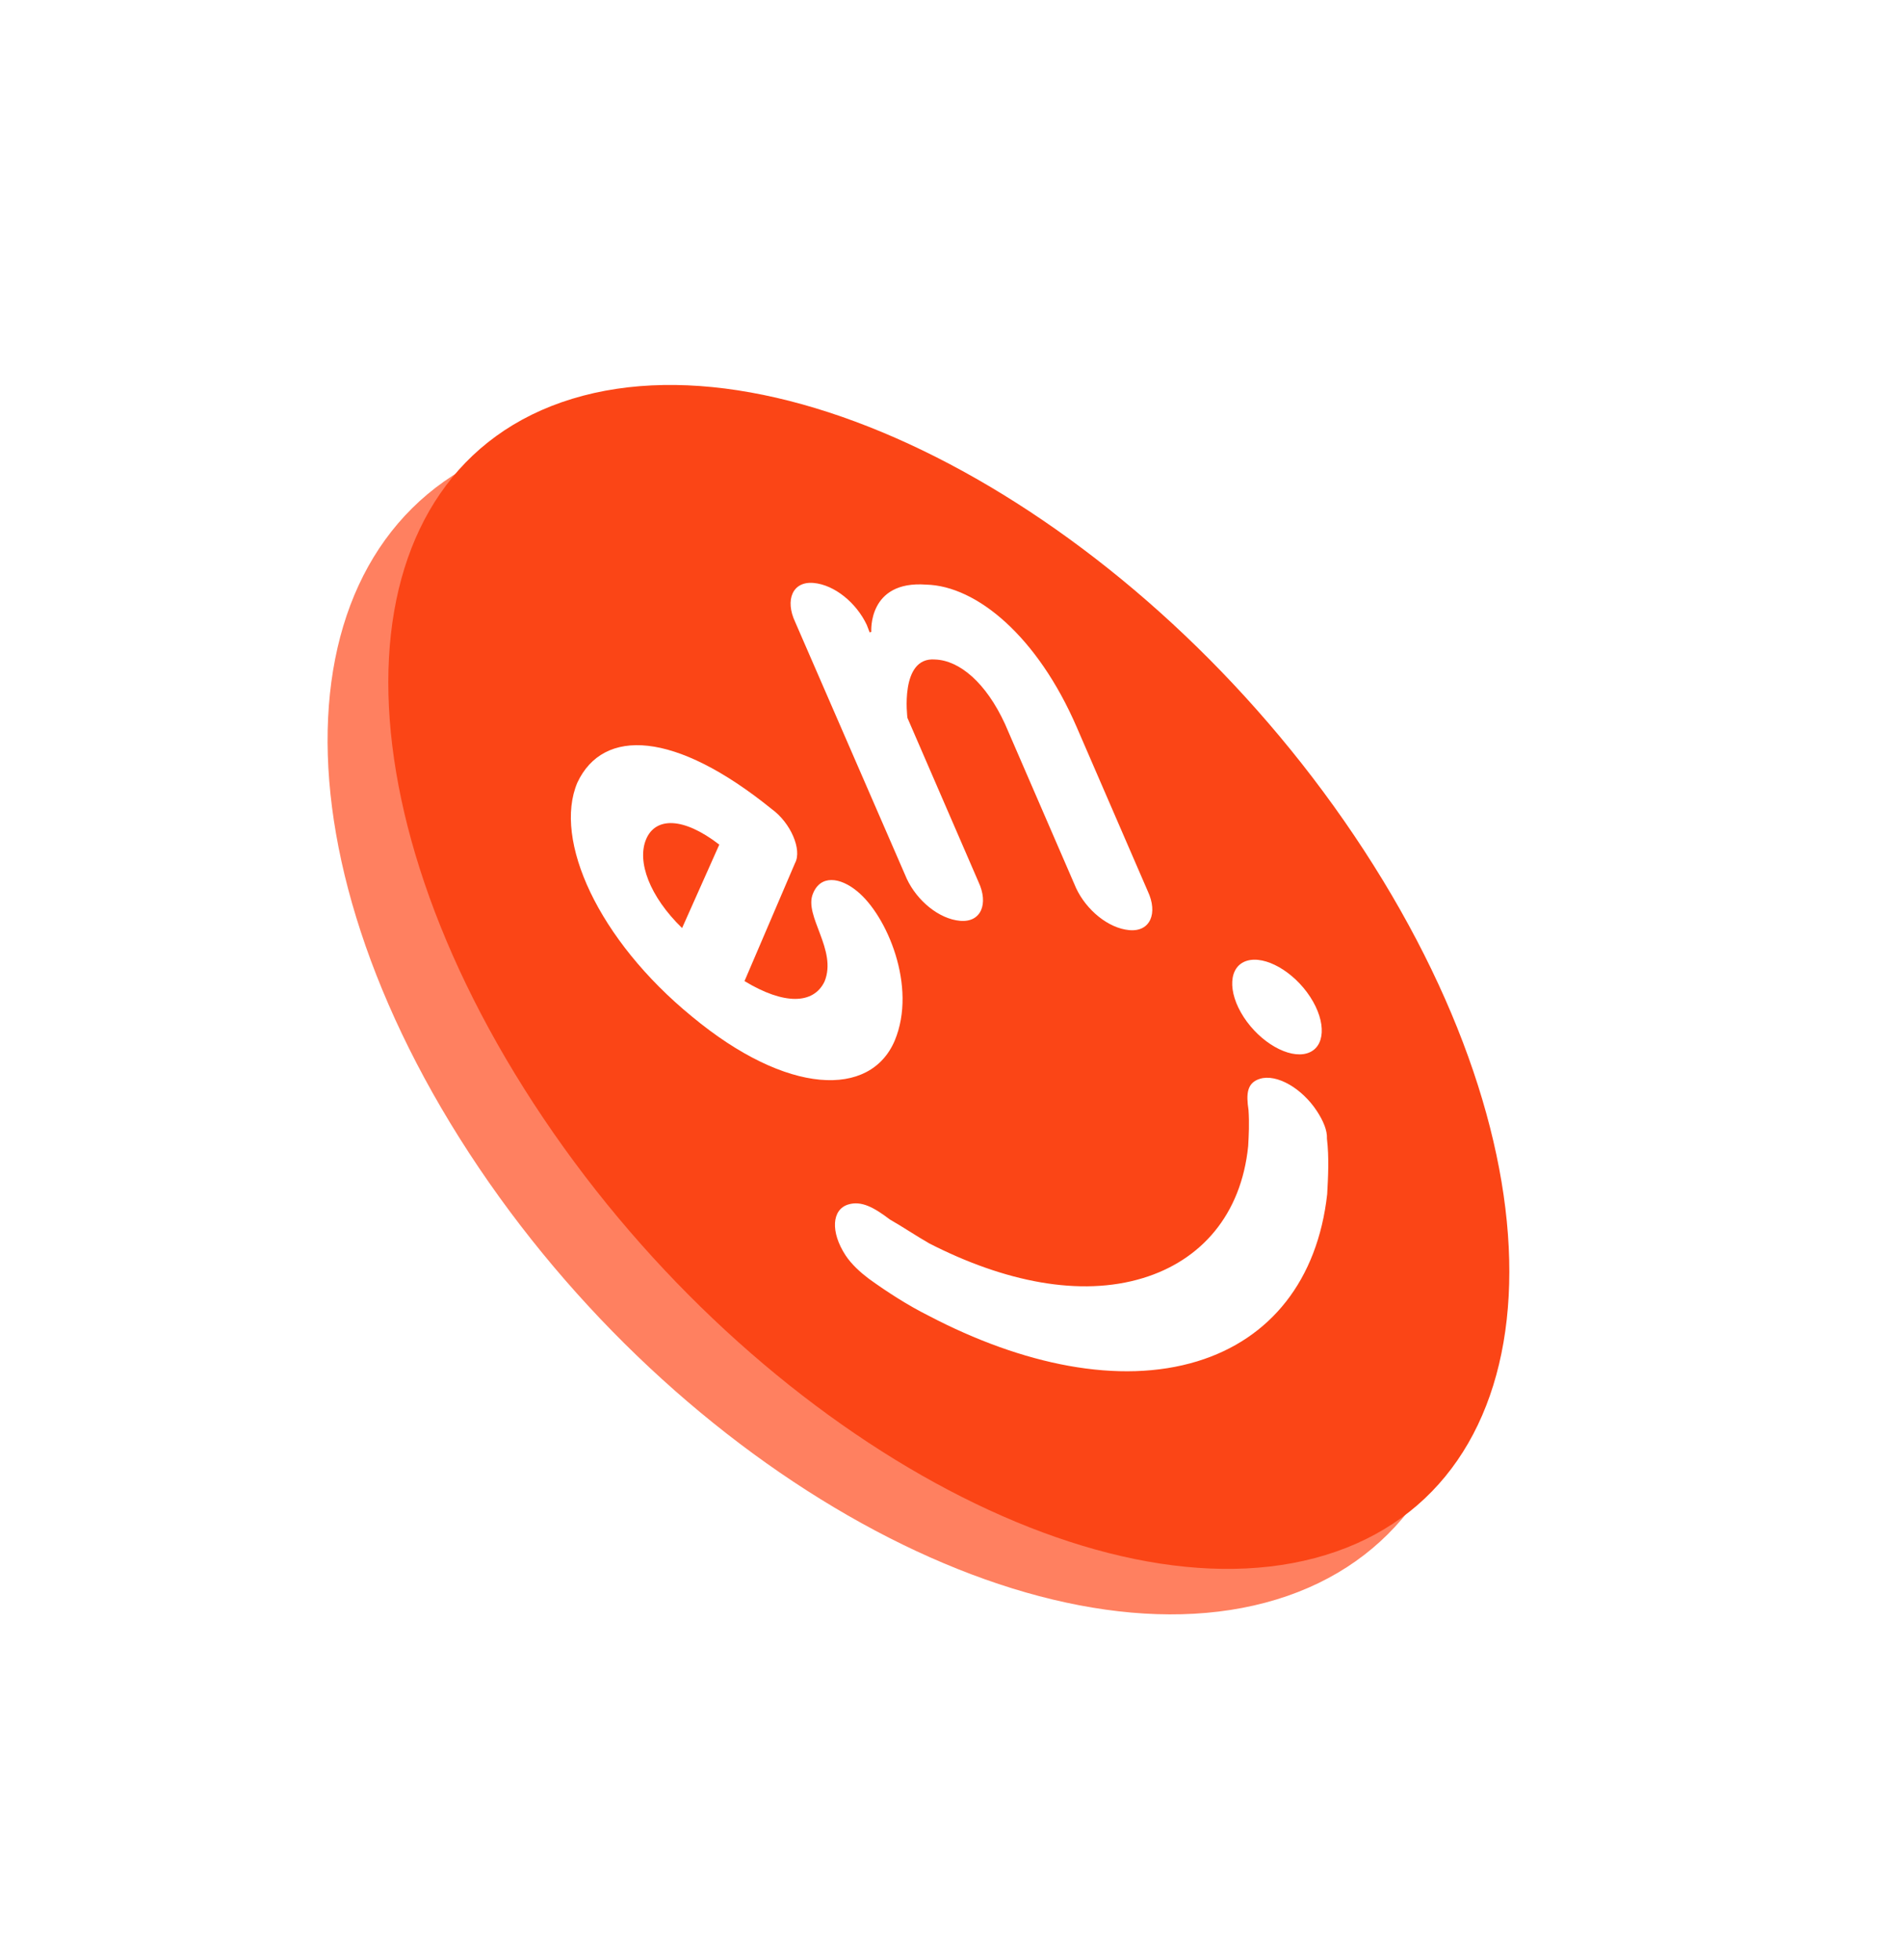 <svg width="133" height="137" viewBox="0 0 133 137" fill="none" xmlns="http://www.w3.org/2000/svg">
<g filter="url(#filter0_f_460_560)">
<path d="M89.215 111.792C105.844 106.715 107.538 84.508 92.999 62.193C78.461 39.877 53.194 25.902 36.565 30.98C19.936 36.057 18.241 58.264 32.78 80.58C47.319 102.896 72.585 116.87 89.215 111.792Z" fill="#FF8060"/>
<path d="M92.638 108.687C108.659 103.795 109.862 81.738 95.323 59.423C80.784 37.107 56.01 22.982 39.988 27.874C23.966 32.766 22.764 54.823 37.303 77.138C51.842 99.454 76.616 113.579 92.638 108.687Z" fill="#FB4516"/>
<path fill-rule="evenodd" clip-rule="evenodd" d="M86.927 71.094C88.085 72.871 90.078 74.007 91.354 73.617C92.63 73.228 92.727 71.454 91.569 69.676C90.411 67.898 88.418 66.763 87.142 67.153C85.866 67.542 85.769 69.316 86.927 71.094Z" fill="white"/>
<path fill-rule="evenodd" clip-rule="evenodd" d="M63.377 61.426C64.093 62.951 65.621 64.229 67.097 64.359C68.573 64.49 69.102 63.166 68.386 61.64L63.42 50.174C63.42 50.174 62.855 45.889 65.354 46.095C67.062 46.155 68.917 47.72 70.243 50.61L75.209 62.076C75.925 63.602 77.453 64.879 78.929 65.01C80.405 65.14 80.934 63.816 80.218 62.291L75.252 50.824C72.516 44.49 68.259 40.945 64.727 40.861C60.635 40.56 60.895 44.163 60.895 44.163L60.779 44.198L60.579 43.678C59.864 42.152 58.336 40.875 56.859 40.744C55.383 40.614 54.855 41.938 55.57 43.463L63.377 61.426Z" fill="white"/>
<path fill-rule="evenodd" clip-rule="evenodd" d="M53.944 56.555C47.168 51.067 42.159 50.852 40.352 54.698C38.65 58.706 41.807 65.687 48.361 71.049C55.02 76.573 60.831 76.737 62.533 72.729C64.108 68.954 61.983 63.983 59.907 62.292C58.706 61.302 57.345 61.136 56.817 62.46C56.161 64.017 58.542 66.39 57.623 68.609C56.851 70.201 54.795 70.247 52.033 68.571L55.564 60.324C56.071 59.394 55.261 57.51 53.944 56.555ZM47.671 64.865C45.395 62.653 44.501 60.214 45.157 58.657C45.812 57.1 47.753 57.089 50.271 59.033L47.671 64.865Z" fill="white"/>
<path fill-rule="evenodd" clip-rule="evenodd" d="M79.886 89.327C83.947 88.087 86.745 84.908 87.235 80.107C87.278 79.319 87.321 78.531 87.258 77.581C87.091 76.47 87.134 75.681 88.062 75.398C89.222 75.044 90.993 76.053 92.046 77.669C92.467 78.316 92.772 78.998 92.74 79.589C92.897 80.898 92.822 82.277 92.757 83.459C92.087 89.477 88.782 93.587 83.676 95.146C78.222 96.811 71.453 95.39 64.908 91.963C63.464 91.241 62.03 90.322 60.713 89.368C60.165 88.954 59.512 88.379 59.091 87.732C58.038 86.116 58.124 84.539 59.284 84.185C60.212 83.901 61.098 84.406 62.194 85.234C63.079 85.739 64.07 86.406 64.955 86.91C70.173 89.58 75.476 90.674 79.886 89.327Z" fill="white"/>
</g>
<defs>
<filter id="filter0_f_460_560" x="6.978" y="15.016" width="118.669" height="106.528" filterUnits="userSpaceOnUse" color-interpolation-filters="sRGB">
<feFlood flood-opacity="0" result="BackgroundImageFix"/>
<feBlend mode="normal" in="SourceGraphic" in2="BackgroundImageFix" result="shape"/>
<feGaussianBlur stdDeviation="2" result="effect1_foregroundBlur_460_560"/>
</filter>
</defs>
</svg>
